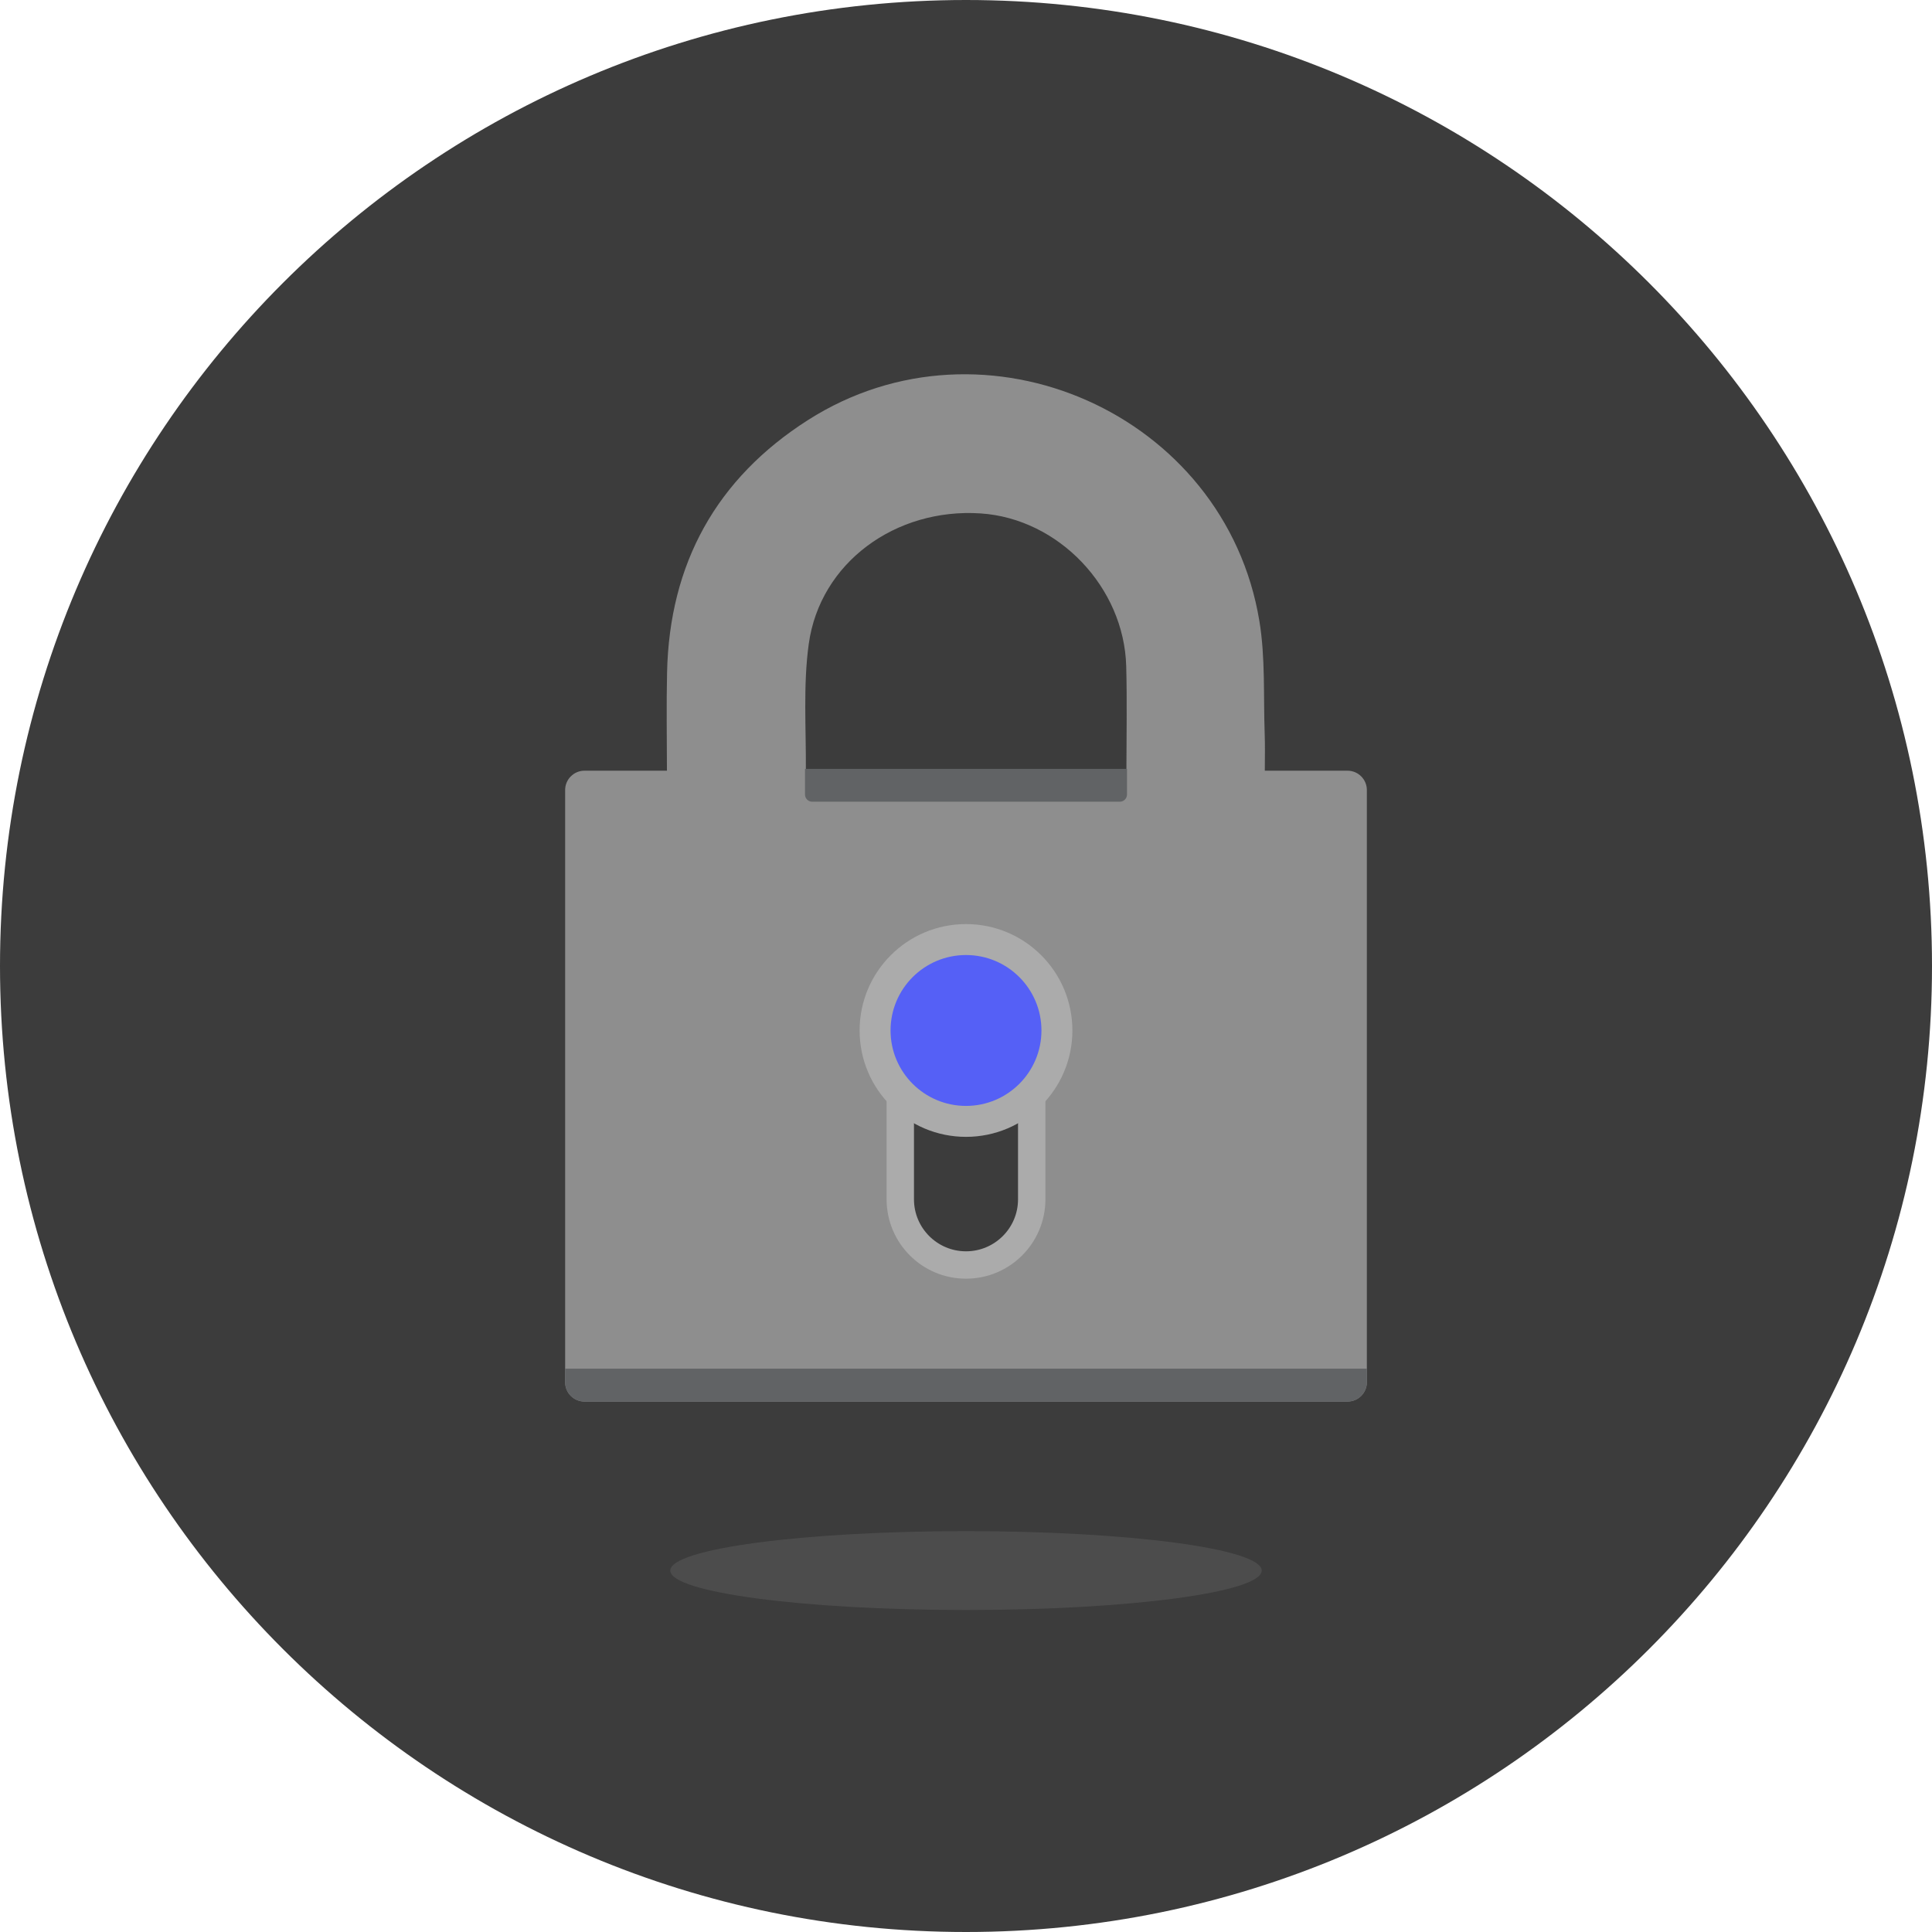 <svg width="180" height="180" viewBox="0 0 180 180" fill="none" xmlns="http://www.w3.org/2000/svg">
<g id="illustration=no-permissions, theme=dark" clip-path="url(#clip0_7258_675)">
<path id="Vector" d="M90 180C139.706 180 180 139.706 180 90C180 40.294 139.706 0 90 0C40.294 0 0 40.294 0 90C0 139.706 40.294 180 90 180Z" fill="#3C3C3C"/>
<path id="Vector_2" d="M125.547 71.804H117.839C117.845 70.58 117.869 69.441 117.827 68.32C117.704 64.825 117.9 61.273 117.331 57.845C114.141 38.559 91.763 28.616 75.269 39.141C66.741 44.584 62.369 52.512 62.149 62.657C62.082 65.657 62.131 68.663 62.137 71.804H54.453C53.461 71.804 52.653 72.612 52.653 73.604V128.78C52.653 129.771 53.461 130.58 54.453 130.58H125.547C126.539 130.58 127.347 129.771 127.347 128.78V73.604C127.347 72.612 126.539 71.804 125.547 71.804ZM75.349 60C76.396 52.426 83.437 47.302 91.378 47.835C98.614 48.318 104.731 54.704 104.927 62.075C105.012 65.278 104.951 68.486 104.945 71.804H75.08C75.11 67.861 74.816 63.876 75.349 60Z" fill="#8E8E8E"/>
<path id="Vector_3" d="M75 71.633H105V74.02C105 74.394 104.7 74.694 104.327 74.694H75.674C75.3 74.694 75 74.394 75 74.02V71.633Z" fill="#616365"/>
<path id="Vector_4" d="M91.935 100.58H88.065C85.921 100.58 84.184 102.317 84.184 104.461V113.229C84.184 115.372 85.921 117.11 88.065 117.11H91.935C94.078 117.11 95.816 115.372 95.816 113.229V104.461C95.816 102.317 94.078 100.58 91.935 100.58Z" fill="#3C3C3C"/>
<path id="Vector_5" d="M52.653 127.518H127.347V128.78C127.347 129.771 126.539 130.58 125.547 130.58H54.453C53.461 130.58 52.653 129.771 52.653 128.78V127.518Z" fill="#616365"/>
<path id="Vector_6" opacity="0.1" d="M90 150C105.216 150 117.551 148.355 117.551 146.327C117.551 144.298 105.216 142.653 90 142.653C74.784 142.653 62.449 144.298 62.449 146.327C62.449 148.355 74.784 150 90 150Z" fill="#E1E1E1"/>
<path id="Vector_7" d="M96.123 101.327C96.123 97.945 93.381 95.204 90 95.204C86.619 95.204 83.878 97.945 83.878 101.327V111.735C83.878 115.116 86.619 117.857 90 117.857C93.381 117.857 96.123 115.116 96.123 111.735V101.327Z" stroke="#ABABAB" stroke-width="2.551" stroke-miterlimit="10"/>
<path id="Vector_8" d="M90 105.918C95.474 105.918 99.912 101.481 99.912 96.006C99.912 90.532 95.474 86.094 90 86.094C84.526 86.094 80.088 90.532 80.088 96.006C80.088 101.481 84.526 105.918 90 105.918Z" fill="#ABABAB"/>
<path id="Vector_9" d="M90 103.035C93.882 103.035 97.029 99.888 97.029 96.006C97.029 92.124 93.882 88.978 90 88.978C86.118 88.978 82.971 92.124 82.971 96.006C82.971 99.888 86.118 103.035 90 103.035Z" fill="#5560F6"/>
</g>
<defs>
<clipPath id="clip0_7258_675">
<rect width="180" height="180" fill="white"/>
</clipPath>
</defs>
</svg>
